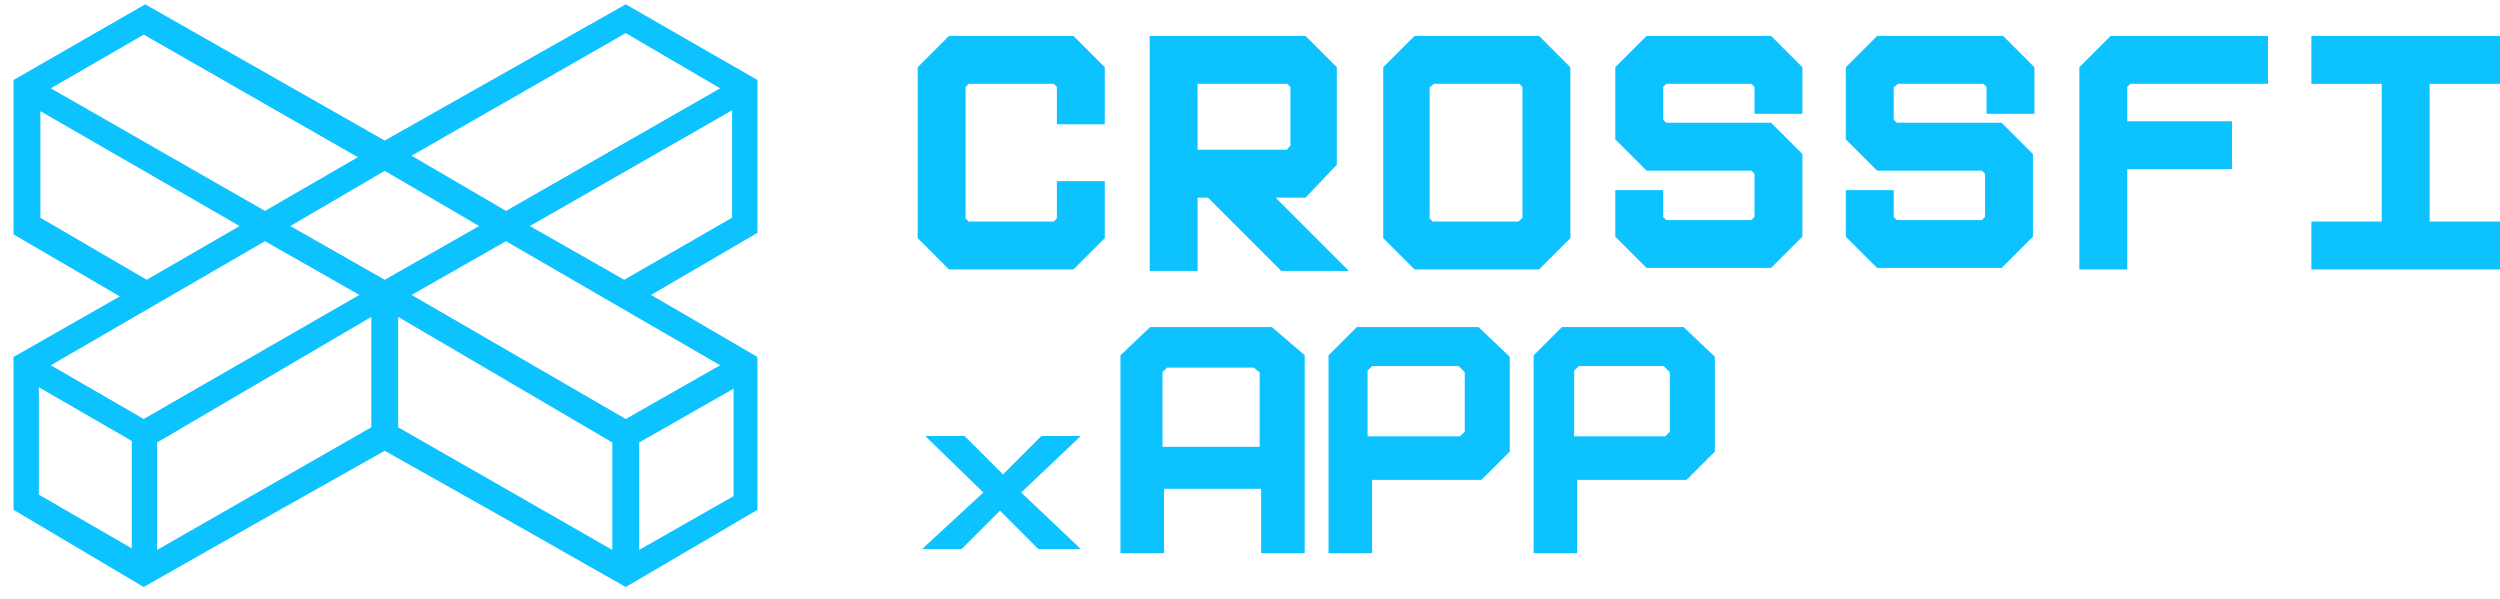 <?xml version="1.0" encoding="utf-8"?>
<!-- Generator: Adobe Illustrator 28.3.0, SVG Export Plug-In . SVG Version: 6.00 Build 0)  -->
<svg version="1.1" id="katman_1" xmlns="http://www.w3.org/2000/svg" xmlns:xlink="http://www.w3.org/1999/xlink" x="0px" y="0px"
	 viewBox="0 0 167 40" style="enable-background:new 0 0 167 40;" xml:space="preserve">
<style type="text/css">
	.st0{fill:#0CC2FF;stroke:#0CC2FF;stroke-width:0.193;}
	.st1{fill:#0CC2FF;stroke:#0CC2FF;}
	.st2{fill:#0CC2FF;stroke:#0CC2FF;stroke-width:0.308;}
	.st3{fill:#0CC2FF;stroke:#0CC2FF;stroke-width:0.155;}
</style>
<path class="st0" d="M9.7,0.4L9.7,0.4L9.7,0.4L1,5.4l0,0v0.1v10v0.1l0,0l7.2,4.2L1,23.9l0,0V24v9.9V34l0,0l8.6,5.1l0,0l0,0l7.4-4.2
	l0,0l8.7-4.9l8.7,4.9l0,0l7.4,4.2l0,0l0,0l8.7-5.1l0,0v-0.1V24v-0.1l0,0l-7.2-4.2l7.2-4.2l0,0v-0.1v-10V5.4l0,0l-8.7-5l0,0l0,0
	L25.7,9.5L9.7,0.4z M2.5,7.2l13.7,7.9l-6.4,3.7l-7.2-4.2V7.2z M17.7,14.2L3.2,5.9l6.4-3.7l14.5,8.3L17.7,14.2z M32.2,15.1l-6.5,3.7
	l-6.5-3.7l6.5-3.8L32.2,15.1z M49,14.6l-7.3,4.2l-6.5-3.7L49,7.2V14.6z M48.3,5.9l-14.5,8.3l-6.5-3.8l14.5-8.3L48.3,5.9z M48.3,24.4
	l-6.5,3.7l-14.5-8.4l6.5-3.7L48.3,24.4z M42.6,36.9v-7.4l6.5-3.7v7.4L42.6,36.9z M26.5,21L41,29.5v7.4l-14.5-8.3V21z M24.9,21v7.6
	l-14.5,8.3v-7.4L24.9,21z M9.6,28.1l-6.4-3.7L17.7,16l6.5,3.7L9.6,28.1z M2.5,33.1v-7.4l6.4,3.7v7.4L2.5,33.1z"/>
<path class="st1" d="M71.5,2.9l1.8,1.8v3.1h-2.2V5.6l-0.5-0.5h-6.1L64,5.6v9.2l0.5,0.5h6.1l0.5-0.5v-2.2h2.2v3.1l-1.8,1.8h-7.9
	l-1.8-1.8v-11l1.8-1.8H71.5z"/>
<path class="st1" d="M87,2.9l1.8,1.8v6.1L87,12.7H84l4.9,4.9h-3.1l-4.9-4.9h-1.4v4.9h-2.2V2.9H87z M86.7,9.9V5.6l-0.5-0.5h-6.7v5.4
	h6.7L86.7,9.9z"/>
<path class="st1" d="M102.6,2.9l1.8,1.8v11l-1.8,1.8h-7.9l-1.8-1.8v-11l1.8-1.8H102.6z M102.2,14.8V5.6l-0.5-0.5h-6.1L95,5.6v9.2
	l0.5,0.5h6.1L102.2,14.8z"/>
<path class="st1" d="M118.1,2.9l1.8,1.8v2.4h-2.2V5.6l-0.5-0.5h-6.1l-0.5,0.5v2.6l0.5,0.5h7l1.8,1.8v5.1l-1.8,1.8h-7.9l-1.8-1.8
	v-2.4h2.2v1.5l0.5,0.5h6.1l0.5-0.5v-3.3l-0.5-0.5h-7l-1.8-1.8V4.7l1.8-1.8H118.1z"/>
<path class="st1" d="M133.6,2.9l1.8,1.8v2.4h-2.2V5.6l-0.5-0.5h-6.1L126,5.6v2.6l0.5,0.5h7l1.8,1.8v5.1l-1.8,1.8h-7.9l-1.8-1.8v-2.4
	h2.2v1.5l0.5,0.5h6.1l0.5-0.5v-3.3l-0.5-0.5h-7l-1.8-1.8V4.7l1.8-1.8H133.6z"/>
<path class="st1" d="M142.1,5.1l-0.5,0.5v3h7v2.2h-7v6.7h-2.2V4.7l1.8-1.8h9.8v2.2H142.1z"/>
<path class="st1" d="M161.8,5.1v10.2h4.7v2.2h-11.6v-2.2h4.7V5.1h-4.7V2.9h11.6v2.2H161.8z"/>
<path class="st2" d="M112.4,22L112.4,22l-0.1,0h-7.8h-0.1l0,0l-1.8,1.8l0,0v0.1v12.7v0.2h0.2h2.2h0.2v-0.2v-4.7h7.3h0.1l0,0l1.8-1.8
	l0,0v-0.1v-6v-0.1l0,0L112.4,22z M111.3,24.4l0.4,0.4v4.1l-0.4,0.4H105v-4.6l0.4-0.4H111.3z"/>
<path class="st2" d="M98.7,22L98.7,22l-0.1,0h-7.8h-0.1l0,0l-1.8,1.8l0,0v0.1v12.7v0.2h0.2h2.2h0.2v-0.2v-4.7h7.3h0.1l0,0l1.8-1.8
	l0,0v-0.1v-6v-0.1l0,0L98.7,22z M97.6,24.4l0.4,0.4v4.1l-0.4,0.4h-6.4v-4.6l0.4-0.4H97.6z"/>
<path class="st2" d="M84.9,22L84.9,22l-0.1,0h-7.8h-0.1l0,0L75,23.8l0,0v0.1v12.7v0.2h0.2h2.2h0.2v-0.2v-4.1h6.8v4.1v0.2h0.2h2.2
	h0.2v-0.2V23.9v-0.1l0,0L84.9,22z M84.3,24.8V30h-6.8v-5.2l0.4-0.4h5.9L84.3,24.8z"/>
<path class="st3" d="M61.9,36.5l-0.1,0.1h0.2h2.2h0l0,0l2.6-2.6l2.6,2.6l0,0h0h2.2H72l-0.1-0.1l-3.8-3.6l3.8-3.6l0.1-0.1h-0.2h-2.2
	h0l0,0l-2.6,2.6l-2.6-2.6l0,0h0h-2.2h-0.2l0.1,0.1l3.7,3.6L61.9,36.5z"/>
</svg>
